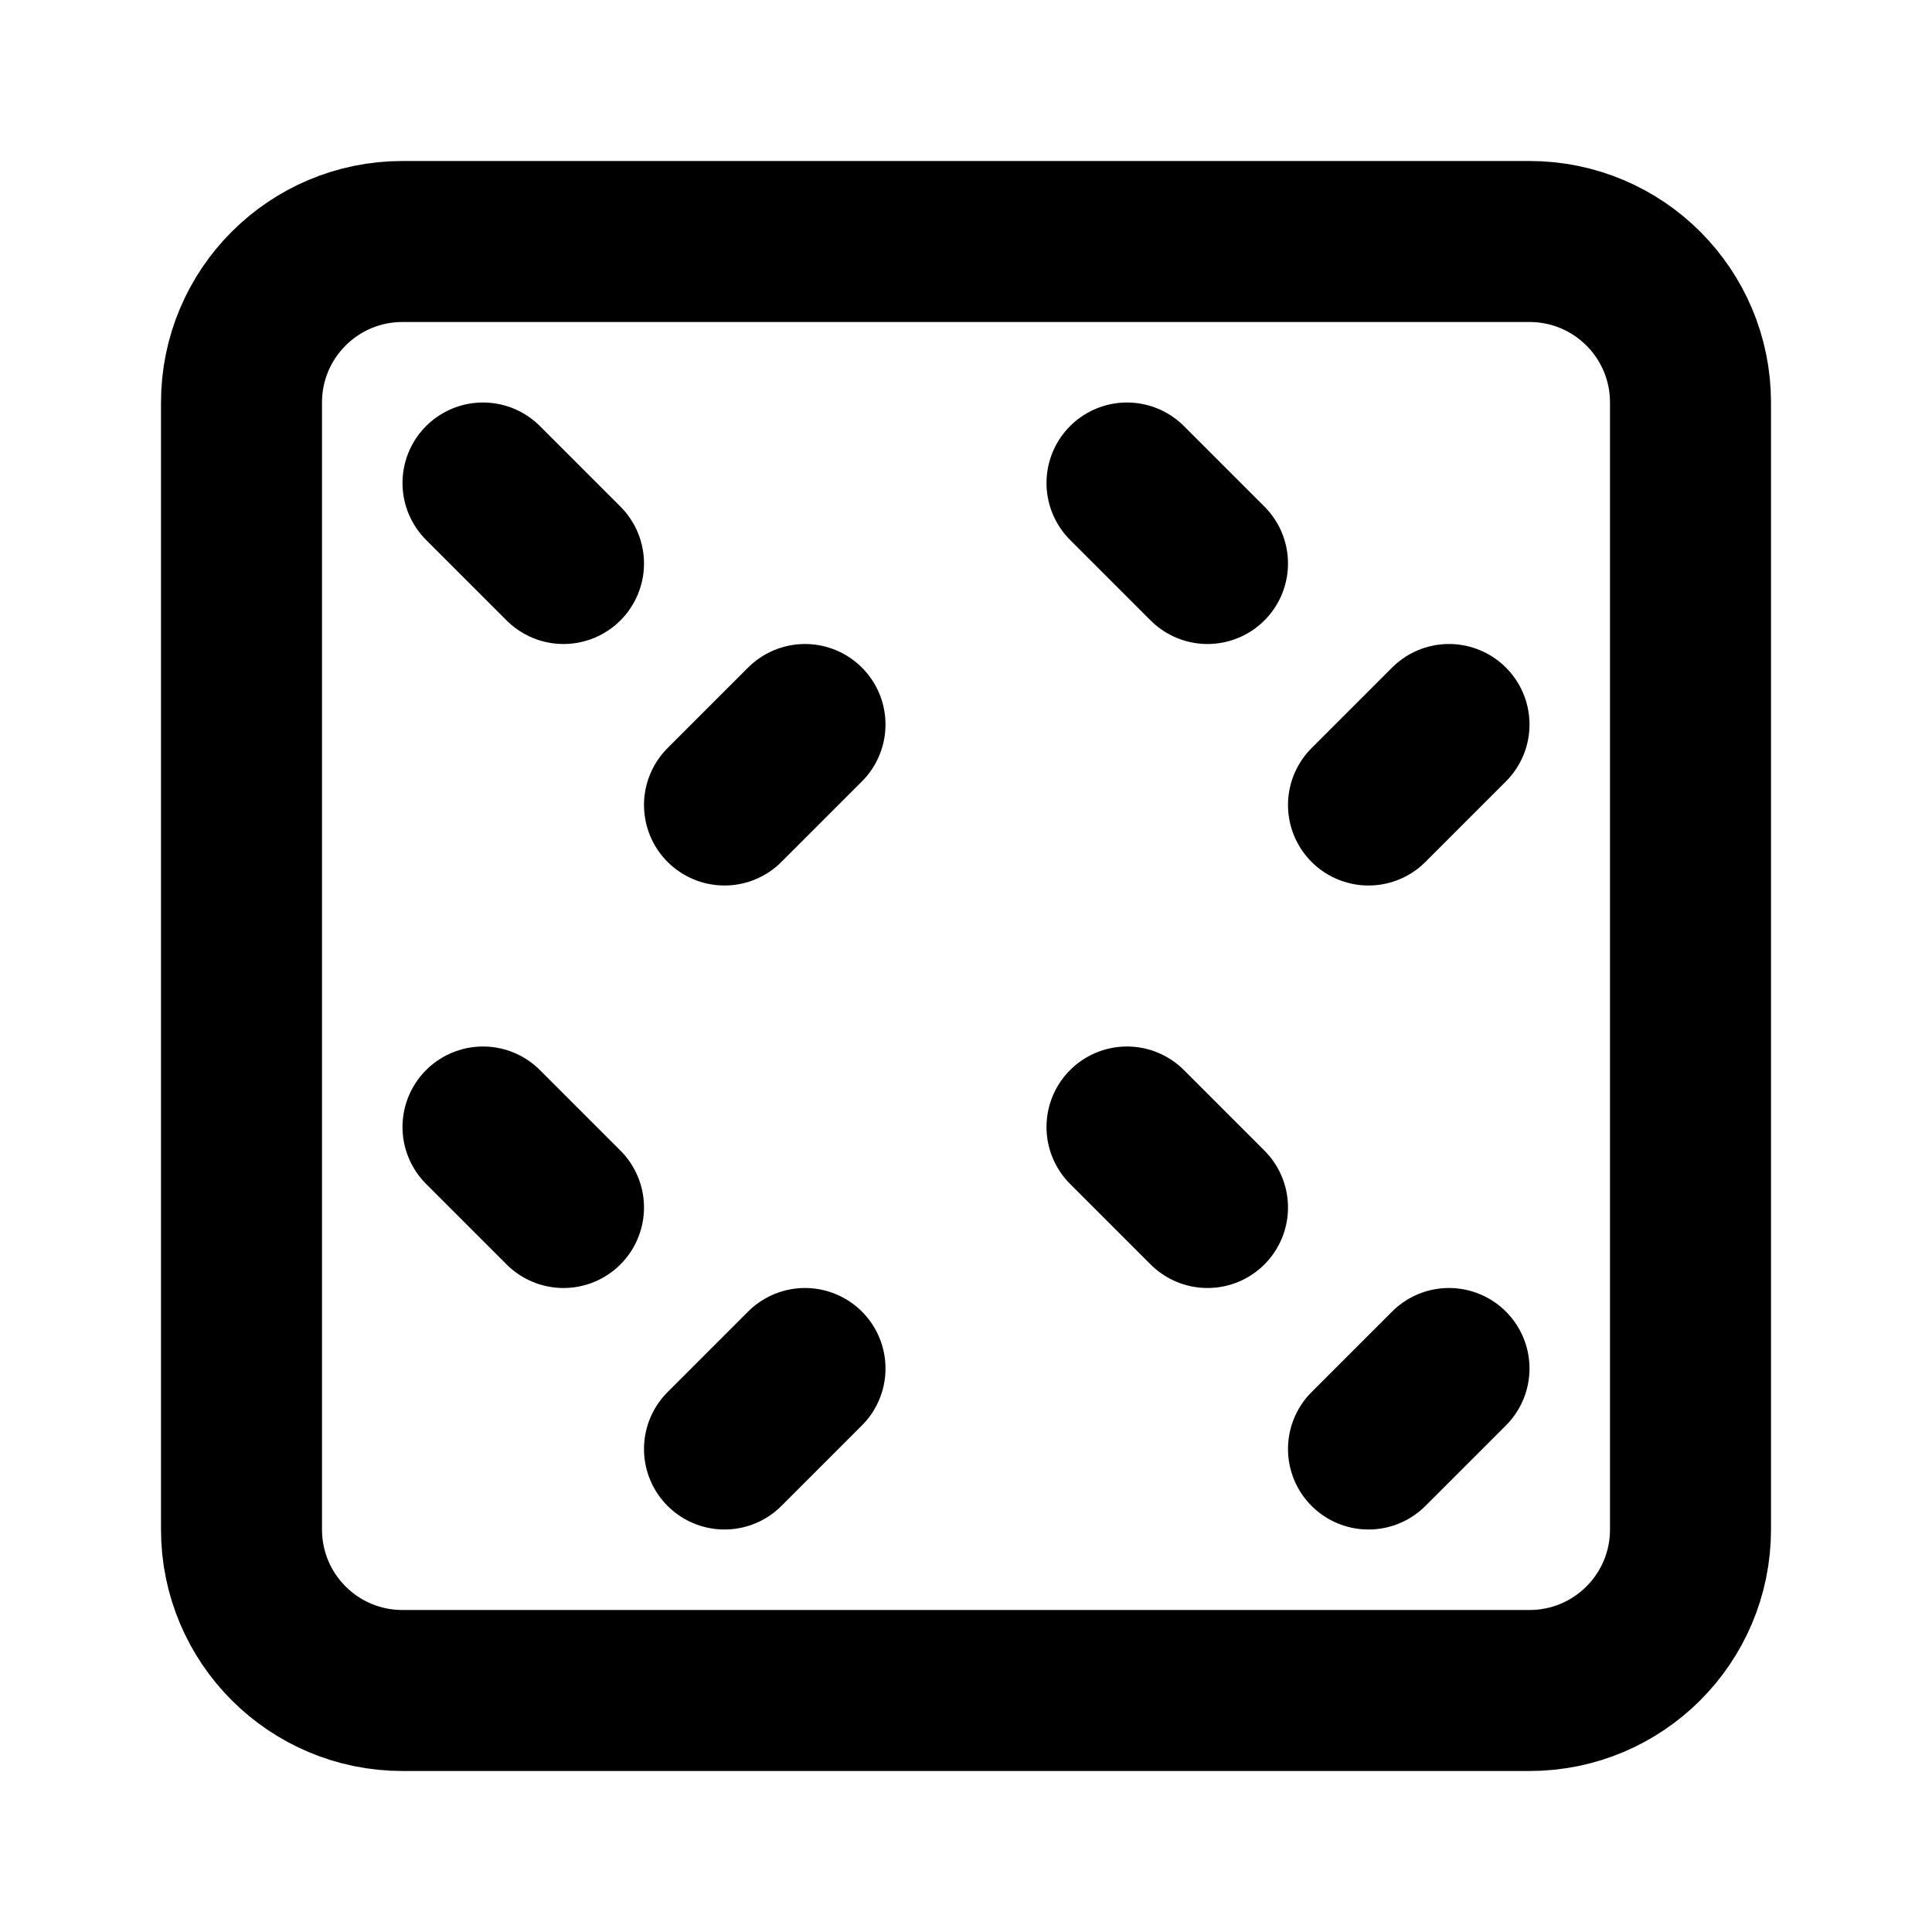 <svg width="24" height="24" viewBox="0 0 24 24" fill="none" xmlns="http://www.w3.org/2000/svg">
<path d="M3 5C3 3.895 3.895 3 5 3H19C20.105 3 21 3.895 21 5V19C21 20.105 20.105 21 19 21H5C3.895 21 3 20.105 3 19V5Z" stroke="black" stroke-width="2" stroke-linecap="round" stroke-linejoin="round"/>
<path d="M9 10L10 9" stroke="black" stroke-width="2" stroke-linecap="round"/>
<path d="M6 6L7 7" stroke="black" stroke-width="2" stroke-linecap="round"/>
<path d="M17 10L18 9" stroke="black" stroke-width="2" stroke-linecap="round"/>
<path d="M14 6L15 7" stroke="black" stroke-width="2" stroke-linecap="round"/>
<path d="M9 18L10 17" stroke="black" stroke-width="2" stroke-linecap="round"/>
<path d="M6 14L7 15" stroke="black" stroke-width="2" stroke-linecap="round"/>
<path d="M17 18L18 17" stroke="black" stroke-width="2" stroke-linecap="round"/>
<path d="M14 14L15 15" stroke="black" stroke-width="2" stroke-linecap="round"/>
</svg>
